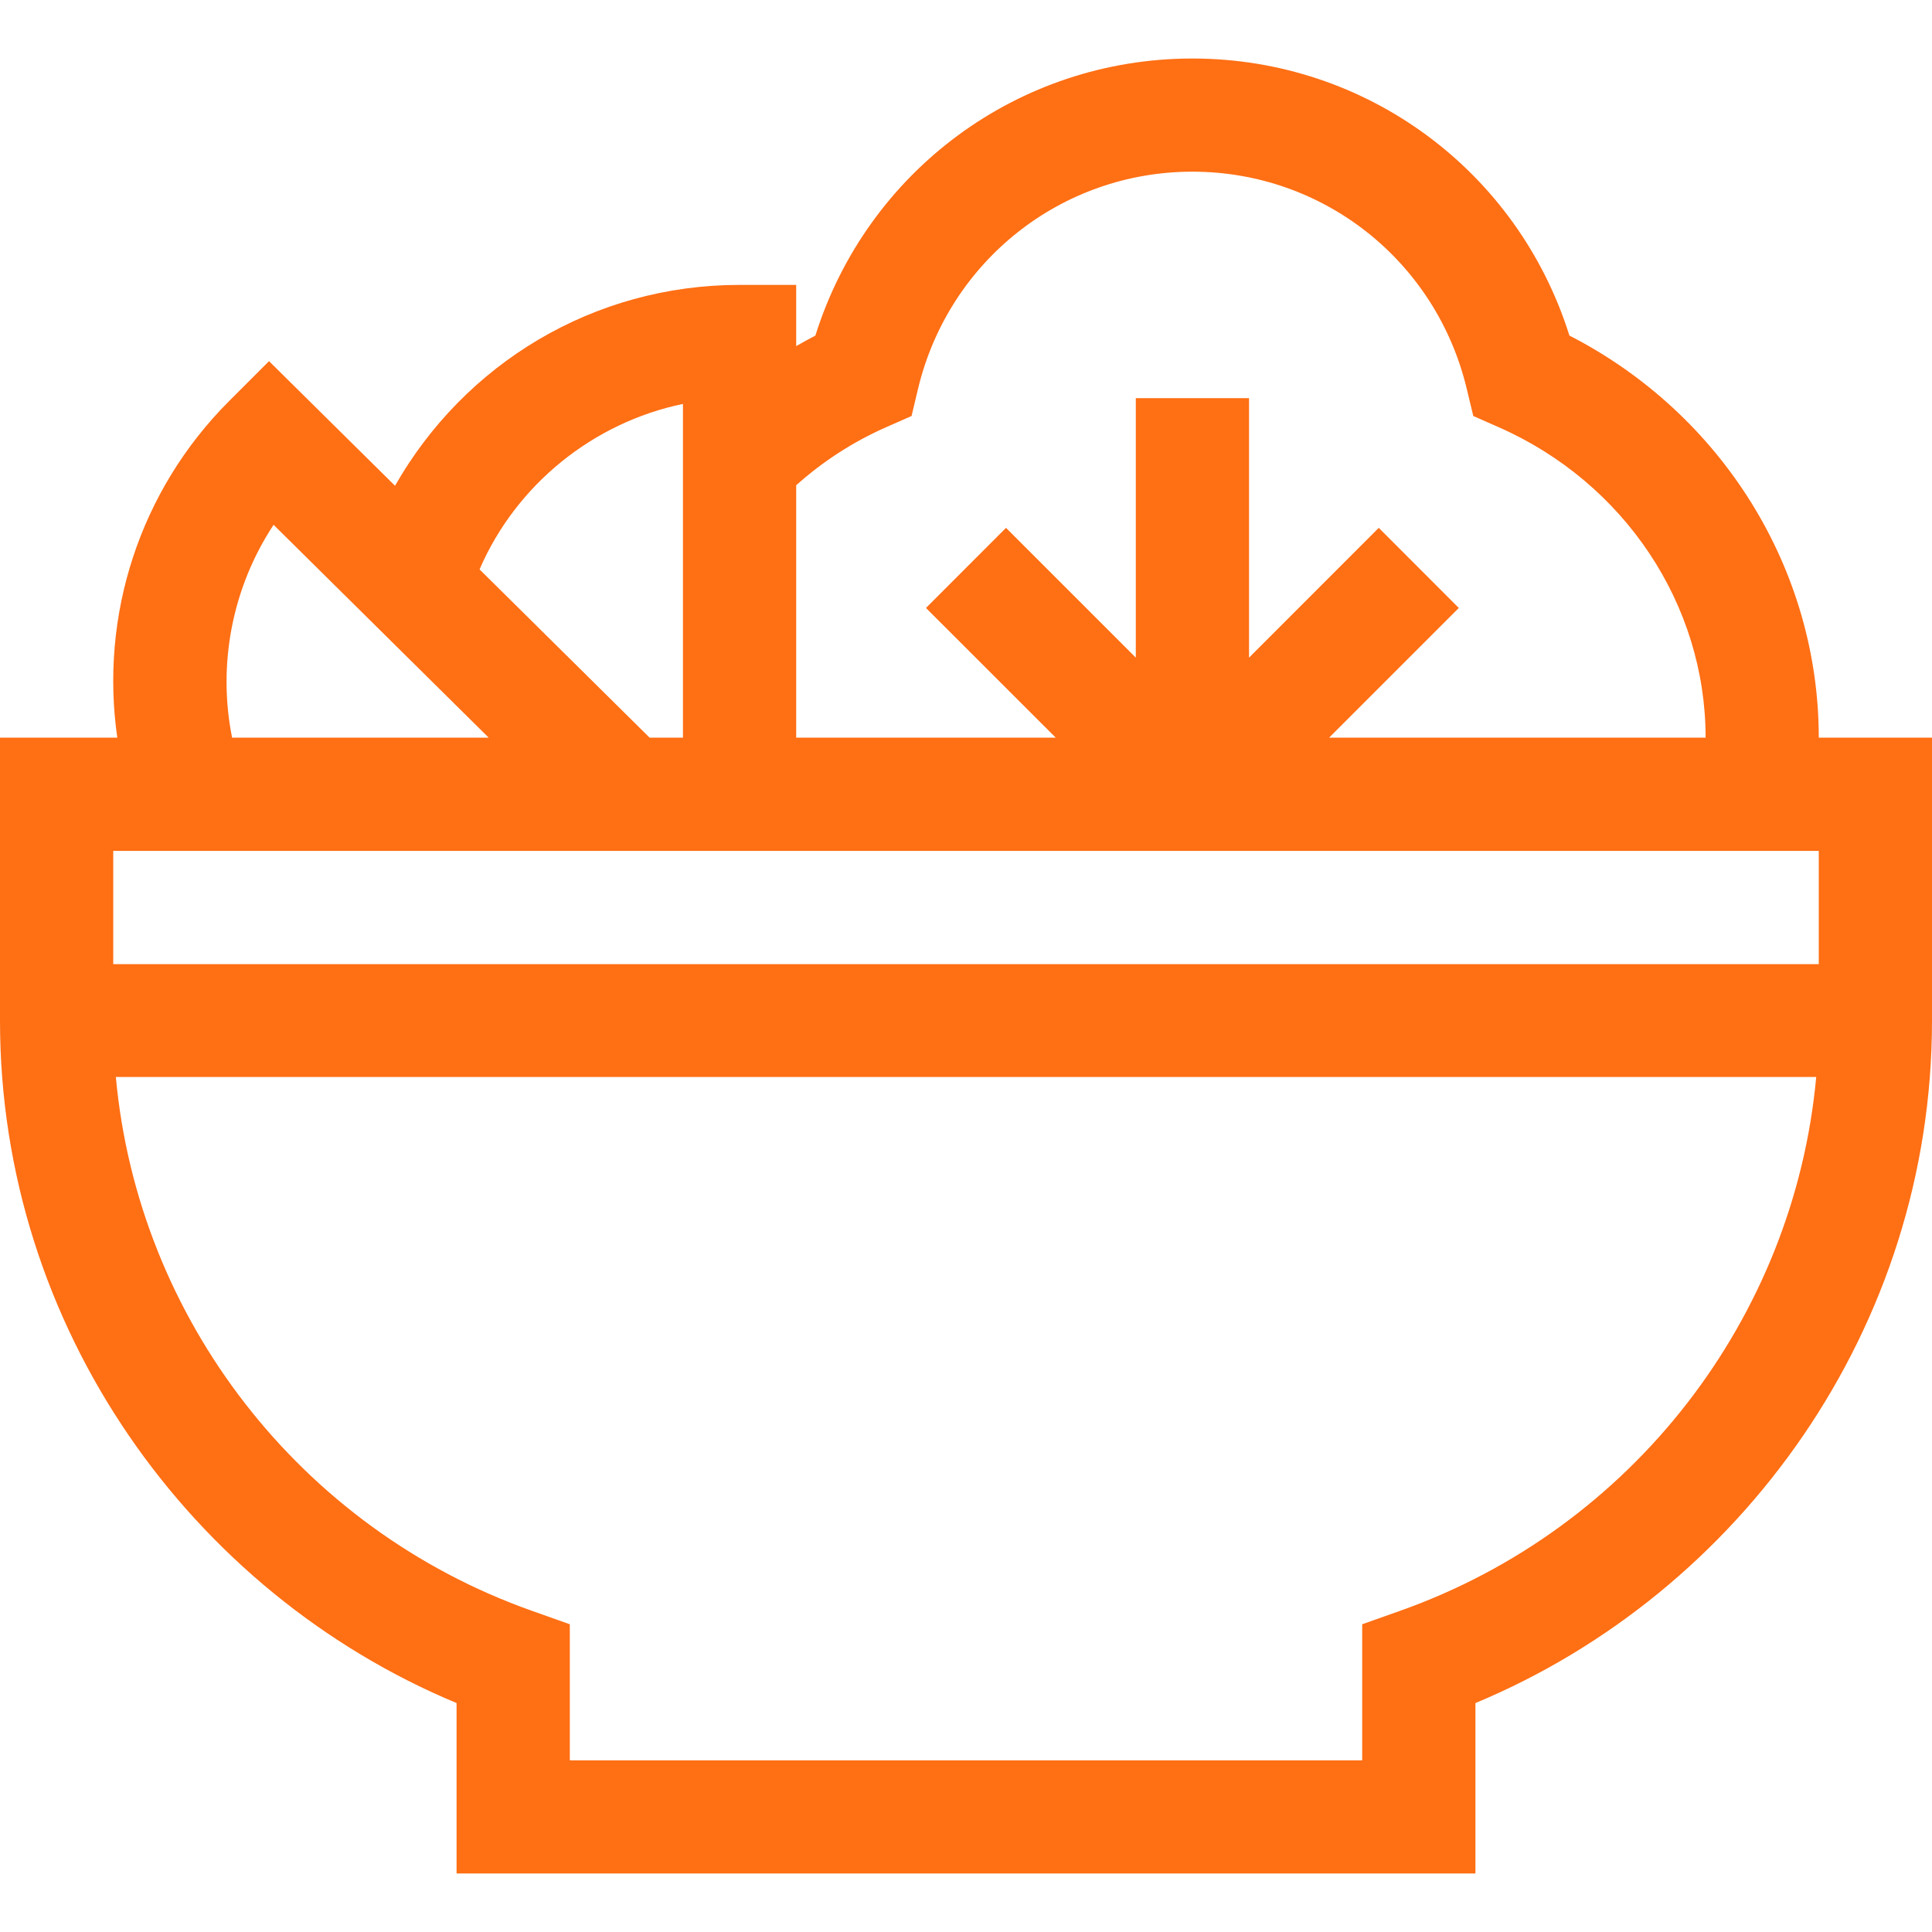 <svg width="28" height="28" viewBox="0 0 28 28" fill="none" xmlns="http://www.w3.org/2000/svg">
<g clip-path="url(#clip0_412_92)">
<path d="M26.359 10.691C26.359 8.243 24.953 5.996 22.745 4.863C21.997 2.48 19.805 0.848 17.281 0.848C14.758 0.848 12.565 2.48 11.817 4.864C11.723 4.912 11.631 4.964 11.539 5.016V4.129H10.719C8.597 4.129 6.731 5.274 5.725 7.04L3.899 5.234L3.322 5.811C2.017 7.116 1.446 8.928 1.7 10.691H0V14.793C0 19.239 2.771 23.079 6.617 24.682V27.152H21.383V24.682C25.231 23.079 28 19.238 28 14.793V10.691H26.359ZM11.539 7.033C11.926 6.686 12.362 6.404 12.839 6.193L13.211 6.029L13.305 5.634C13.75 3.782 15.385 2.488 17.281 2.488C19.178 2.488 20.813 3.782 21.257 5.634L21.352 6.029L21.724 6.193C23.543 6.996 24.719 8.762 24.719 10.691H19.262L21.142 8.811L19.982 7.65L18.102 9.531V5.77H16.461V9.531L14.58 7.65L13.42 8.811L15.301 10.691H11.539V7.033ZM9.898 5.854V10.691H9.415L6.95 8.252C7.481 7.023 8.597 6.124 9.898 5.854ZM3.965 7.606L7.083 10.691H3.364C3.149 9.625 3.369 8.509 3.965 7.606ZM20.289 23.346L19.742 23.54V25.512H8.258V23.54L7.711 23.346C4.342 22.153 1.998 19.101 1.679 15.608H26.322C26.002 19.101 23.658 22.153 20.289 23.346ZM26.359 13.973H1.641V12.332H26.359V13.973Z" fill="#FF6F14"/>
</g>
<defs>
<clipPath id="clip0_412_92">
<rect width="28" height="28" fill="white"/>
</clipPath>
</defs>
</svg>
